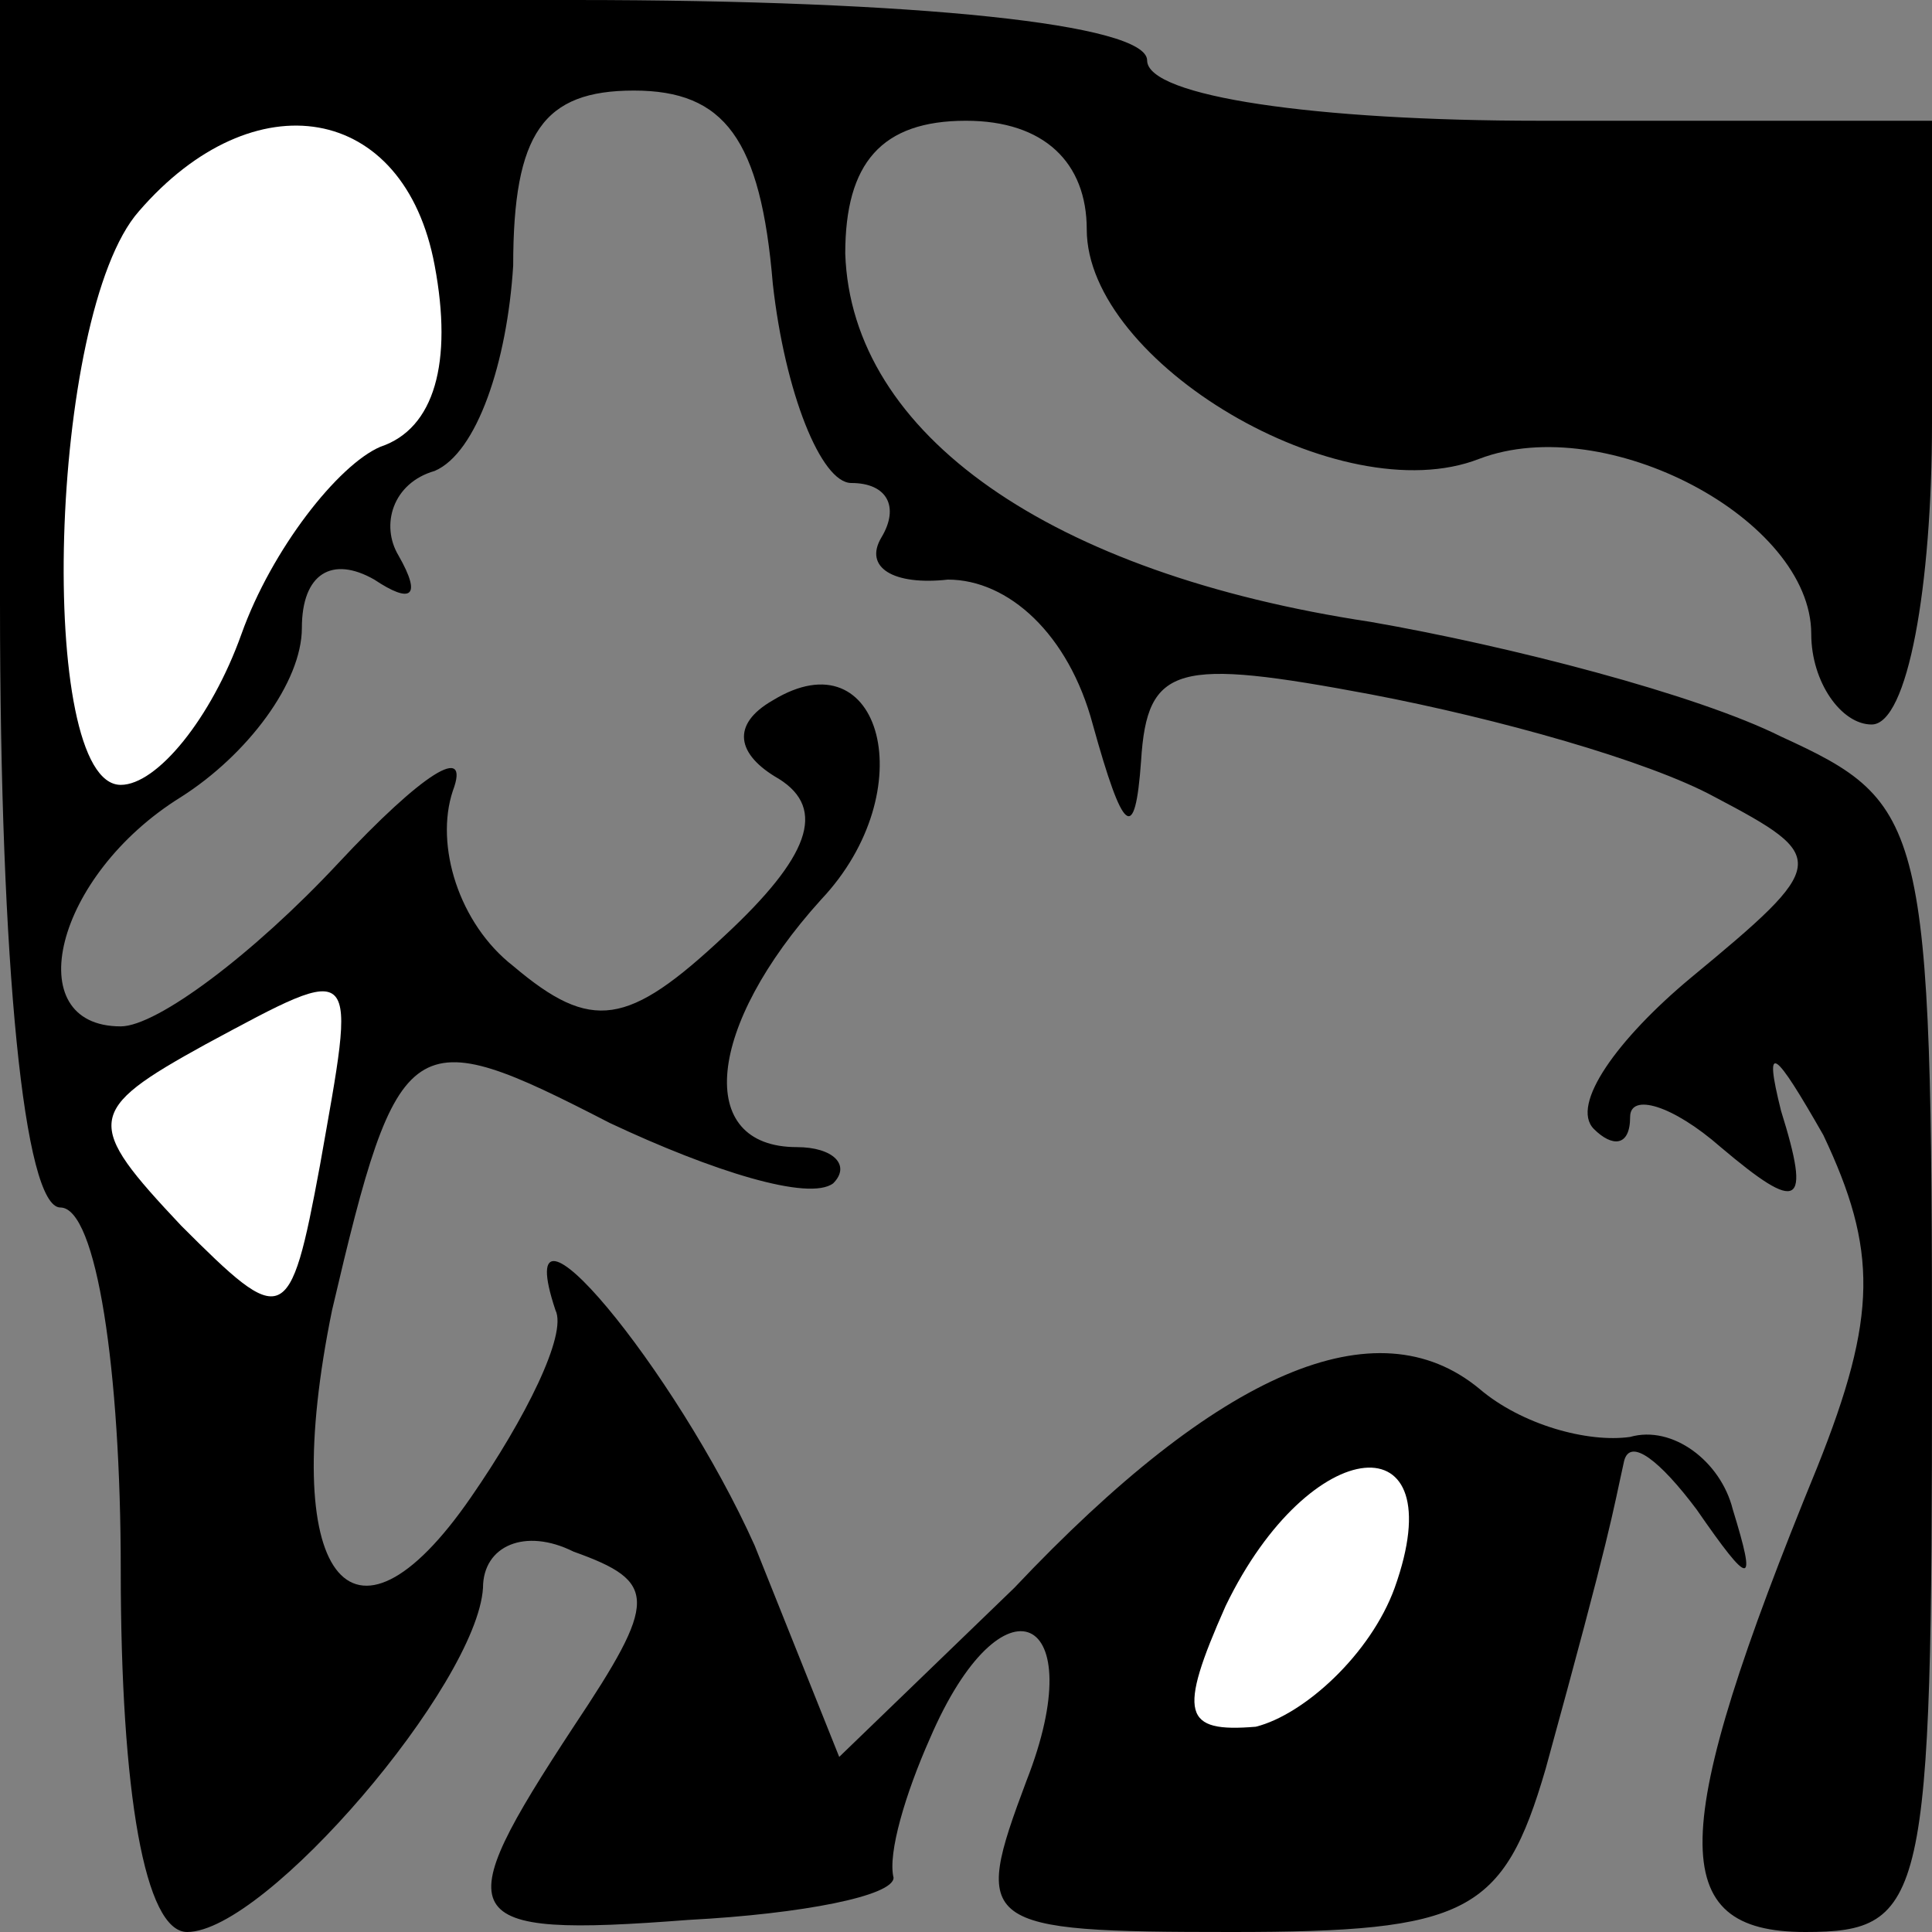 <?xml version="1.0" standalone="no"?>
<!DOCTYPE svg PUBLIC "-//W3C//DTD SVG 20010904//EN"
 "http://www.w3.org/TR/2001/REC-SVG-20010904/DTD/svg10.dtd">
<svg version="1.0" xmlns="http://www.w3.org/2000/svg"
 width="32pt" height="32pt" viewBox="0 0 32 32"
 preserveAspectRatio="xMidYMid meet">
<rect x="0" y="0" width="32" height="32" fill="#808080" stroke="none"/>
<g transform="translate(0,32) scale(0.1,-0.1)"
fill="#000000" stroke="none">
<path fill="#000000" stroke="none" d="M0 220 c0 -60 4 -100 10 -100 6 0 10
-27 10 -60 0 -37 4 -60 11 -60 13 0 48 41 49 57 0 7 7 10 15 6 14 -5 14 -8 0
-29 -21 -32 -20 -35 19 -32 19 1 34 4 34 7 -1 4 2 14 6 23 12 28 27 21 16 -7
-9 -24 -8 -25 34 -25 39 0 45 3 52 27 11 40 11 42 13 51 1 4 6 0 12 -8 9 -13
10 -13 6 0 -2 8 -10 14 -17 12 -7 -1 -18 2 -25 8 -17 14 -43 3 -77 -33 l-29
-28 -14 35 c-13 29 -41 63 -33 39 2 -4 -5 -18 -14 -31 -20 -29 -32 -13 -23 31
11 47 13 48 46 31 17 -8 33 -13 37 -10 3 3 0 6 -6 6 -17 0 -15 20 4 41 17 18
10 44 -8 33 -7 -4 -6 -9 1 -13 8 -5 5 -13 -9 -26 -16 -15 -22 -16 -35 -5 -9 7
-13 20 -10 29 3 8 -5 3 -19 -12 -14 -15 -30 -27 -36 -27 -17 0 -11 25 10 38
11 7 20 19 20 28 0 9 5 12 12 8 6 -4 8 -3 4 4 -3 5 -1 12 6 14 7 3 12 18 13
34 0 22 5 29 20 29 15 0 21 -8 23 -32 2 -18 8 -33 13 -33 6 0 8 -4 5 -9 -3 -5
2 -8 11 -7 10 0 20 -9 24 -24 5 -18 7 -20 8 -6 1 16 6 17 38 11 21 -4 46 -11
57 -17 19 -10 19 -11 -4 -30 -12 -10 -20 -21 -16 -25 3 -3 6 -3 6 2 0 4 7 2
15 -5 13 -11 15 -10 10 6 -3 12 -1 10 7 -4 9 -19 9 -30 -1 -55 -25 -61 -25
-77 -2 -77 20 0 21 5 21 93 0 91 -1 94 -25 105 -14 7 -45 15 -68 19 -53 8 -86
31 -87 61 0 15 6 22 20 22 13 0 20 -7 20 -18 0 -22 42 -47 65 -38 21 8 55 -10
55 -29 0 -8 5 -15 10 -15 6 0 10 23 10 50 l0 50 -65 0 c-37 0 -65 4 -65 10 0
6 -38 10 -95 10 l-95 0 0 -100z"/>
<path fill="#ffffff" stroke="none" d="M72 276 c3 -16 0 -27 -9 -30 -7 -3 -18
-17 -23 -31 -5 -14 -14 -25 -20 -25 -14 0 -12 78 3 95 19 22 44 18 49 -9z"/>
<path fill="#ffffff" stroke="none" d="M53 127 c-5 -27 -6 -27 -23 -10 -16 17
-16 19 4 30 26 14 25 14 19 -20z"/>
<path fill="#ffffff" stroke="none" d="M231 57 c-4 -11 -15 -21 -23 -23 -12
-1 -13 2 -5 20 14 29 38 31 28 3z"/>
</g>
</svg>
